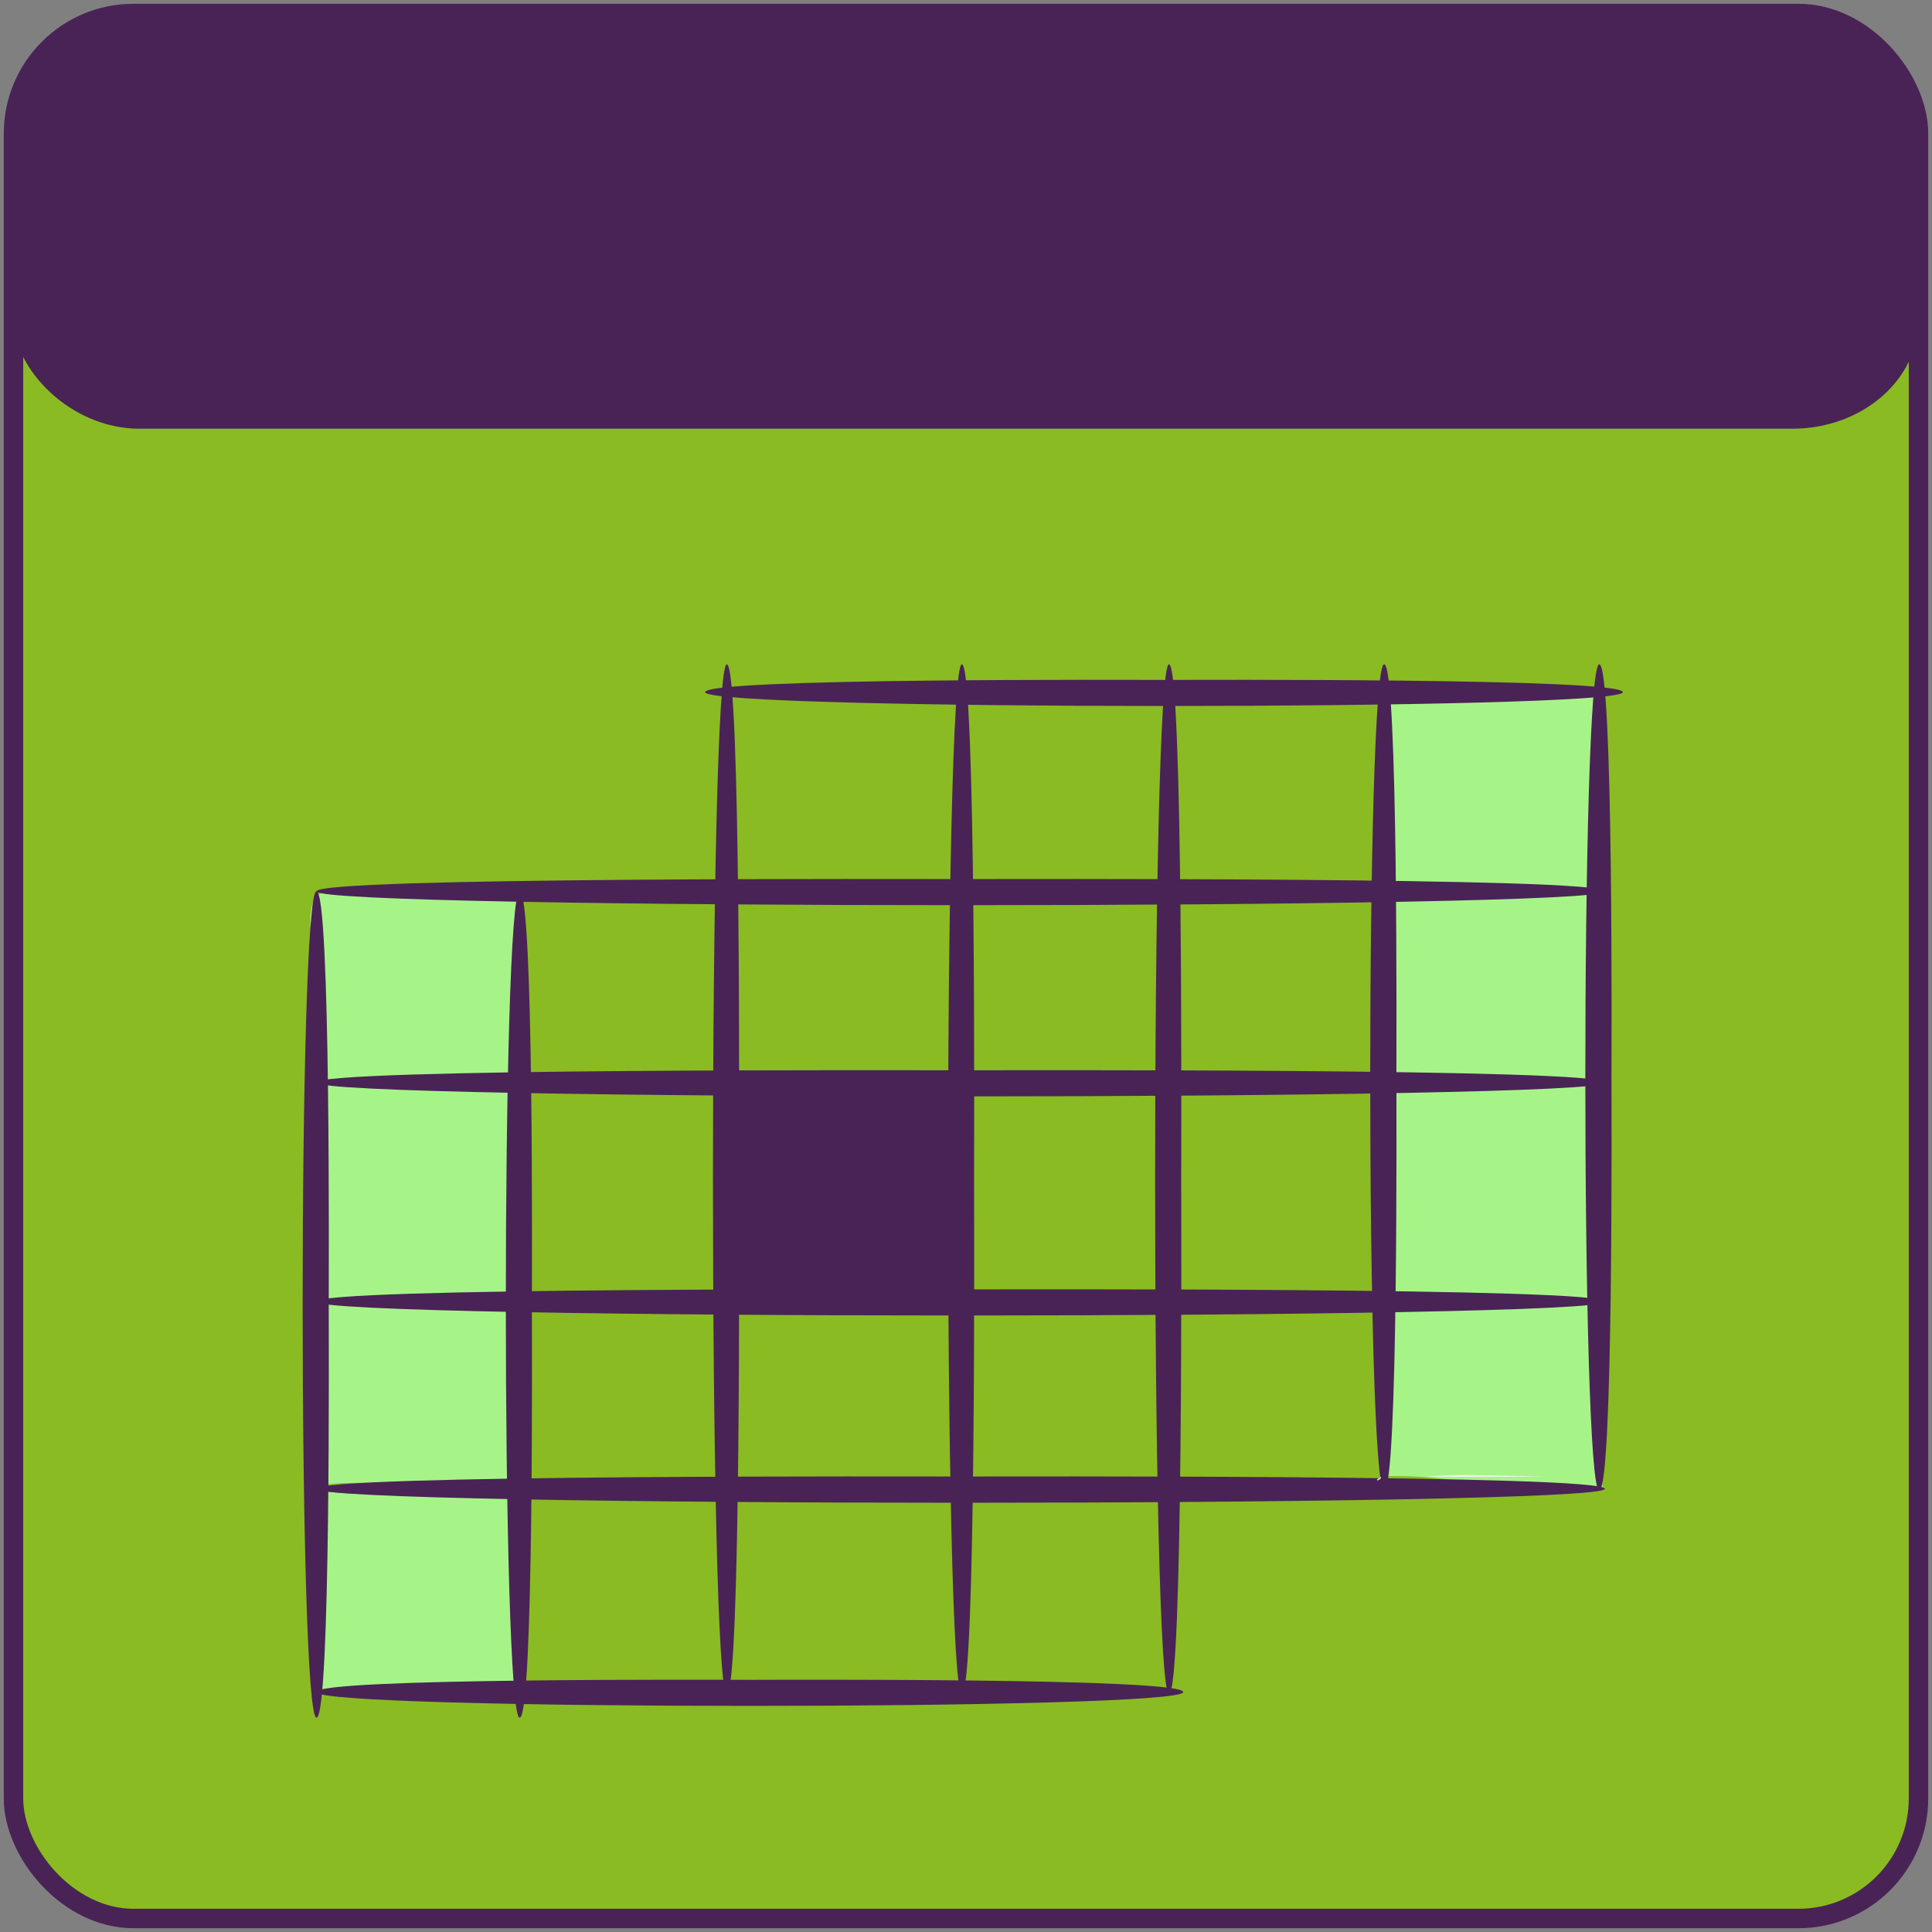 <?xml version="1.0" encoding="UTF-8" standalone="no"?>
<!-- Generator: Adobe Illustrator 12.0.0, SVG Export Plug-In . SVG Version: 6.00 Build 51448)  -->

<svg
   xmlns:dc="http://purl.org/dc/elements/1.1/"
   xmlns:cc="http://creativecommons.org/ns#"
   xmlns:rdf="http://www.w3.org/1999/02/22-rdf-syntax-ns#"
   xmlns:svg="http://www.w3.org/2000/svg"
   xmlns="http://www.w3.org/2000/svg"
   xmlns:xlink="http://www.w3.org/1999/xlink"
   xmlns:sodipodi="http://sodipodi.sourceforge.net/DTD/sodipodi-0.dtd"
   xmlns:inkscape="http://www.inkscape.org/namespaces/inkscape"
   height="256"
   id="Layer_1"
   inkscape:version="0.48.3.1 r9886"
   sodipodi:docname="huayra-menu-office.svg"
   sodipodi:version="0.32"
   space="preserve"
   style="overflow:visible"
   version="1.1"
   viewBox="0 0 256 256"
   width="256">
  <rect x="0" y="0" width="256" height="256" fill="#808080" stroke="none"/>
  <defs
     id="defs111">
    <linearGradient
       y2="463.696"
       y1="463.696"
       x2="-246.848"
       x1="-248.598"
       id="XMLID_8_"
       gradientUnits="userSpaceOnUse"
       gradientTransform="matrix(181.333,0,0,-181.333,45159.266,84188.594)">
      <stop
         style="stop-color:#FFFFFF"
         offset="0"
         id="stop32" />
      <stop
         style="stop-color:#737373"
         offset="1"
         id="stop34" />
    </linearGradient>
    <linearGradient
       inkscape:collect="always"
       xlink:href="#XMLID_8_"
       id="linearGradient3089"
       gradientUnits="userSpaceOnUse"
       gradientTransform="matrix(330.926,0,0,-330.926,82413.823,153644.57)"
       x1="-248.598"
       y1="463.696"
       x2="-246.848"
       y2="463.696" />
  </defs>
  <sodipodi:namedview
     bordercolor="#666666"
     borderopacity="1.0"
     id="base"
     inkscape:current-layer="Layer_1"
     inkscape:cx="103.62386"
     inkscape:cy="126.36433"
     inkscape:pageopacity="0.0"
     inkscape:pageshadow="2"
     inkscape:window-height="867"
     inkscape:window-width="1301"
     inkscape:window-x="252"
     inkscape:window-y="121"
     inkscape:zoom="1.9141602"
     pagecolor="#ffffff"
     showgrid="false"
     inkscape:window-maximized="0" />
  <rect
     style="fill:#8abb22;fill-opacity:1;stroke:#492356;stroke-width:2.576;stroke-miterlimit:0;stroke-opacity:1;stroke-dasharray:none"
     id="rect3103"
     width="252.424"
     height="252.424"
     x="1.788"
     y="1.788"
     ry="15.915" />
  <path
     inkscape:connector-curvature="0"
     style="fill:#a6f488"
     id="path22"
     d="m 68.789,118.121 c -8.709,0 -16.374,0 -25.083,0 -4.466,0 -1.826,8.217 -1.826,11.965 0,23.801 0,46.037 0,69.84 0,7.112 0,16.317 0,23.431 0,3.059 15.724,-0.23 18.772,-0.23 0.869,0 8.136,0.436 8.136,-0.358 0,-5.707 0,-11.41 0,-17.116 0,-8.512 0.155,-7.154 -9.139,-7.384 -0.92,-0.022 -17.713,-0.166 -17.713,-0.995 0,-1.998 26.852,0.772 26.852,-2.216 0,-8.298 0,-16.594 0,-24.892 0.002,-17.348 0.002,-34.694 0.002,-52.046"
     sodipodi:nodetypes="cssssssscsscc" />
  <path
     inkscape:connector-curvature="0"
     style="fill:#a6f488"
     id="path29"
     d="m 212.03,91.475 c -9.063,0 -18.911,1.306 -27.972,1.306 -0.764,32.901 -0.913,70.942 -0.318,102.815 9.149,-0.234 15.995,2.398 28.632,1.611 -0.319,-9.924 -2.007,-34.219 -2.062,-44.146 -0.119,-20.049 0.136,-41.044 1.459,-61.064"
     sodipodi:nodetypes="cccccc" />
  <path
     inkscape:connector-curvature="0"
     style="fill:url(#linearGradient3089)"
     id="path36"
     d="m 194.634,195.457 c -1.903,-0.013 -3.803,0.062 -5.698,0.223 5.26,0 10.525,0 15.786,0 -3.363,-0.08 -6.727,-0.223 -10.088,-0.223" />
  <path
     inkscape:connector-curvature="0"
     style="fill:#492356;fill-opacity:1"
     id="path38"
     d="m 127.397,171.933 c -9.968,0 -19.932,0 -29.902,0 0.799,0 -2.152,-25.58 -0.268,-27.336 3.559,-3.314 24.562,0 29.902,0 0.542,0.002 0.268,24.478 0.268,27.336" />
  <path
     inkscape:connector-curvature="0"
     style="fill:#492356;fill-opacity:1"
     id="path40"
     d="m 43.557,172.853 c 0,3.276 0.285,54.745 -1.621,54.745 -2.444,0 -2.444,-109.49 0,-109.49 1.905,0 1.621,51.468 1.621,54.745" />
  <path
     inkscape:connector-curvature="0"
     style="fill:#492356;fill-opacity:1"
     id="path42"
     d="m 70.477,172.853 c 0,3.276 0.285,54.745 -1.621,54.745 -2.442,0 -2.442,-109.49 0,-109.49 1.905,0 1.621,51.468 1.621,54.745" />
  <path
     inkscape:connector-curvature="0"
     style="fill:#492356;fill-opacity:1"
     id="path44"
     d="m 97.926,156.228 c 0,4.04 0.285,68.204 -1.621,68.204 -2.445,0 -2.445,-136.41 0,-136.41 1.905,0 1.621,64.164 1.621,68.206" />
  <path
     inkscape:connector-curvature="0"
     style="fill:#492356;fill-opacity:1"
     id="path46"
     d="m 129.071,156.228 c 0,4.04 0.285,68.204 -1.621,68.204 -2.445,0 -2.445,-136.41 0,-136.41 1.905,0 1.621,64.164 1.621,68.206" />
  <path
     inkscape:connector-curvature="0"
     style="fill:#492356;fill-opacity:1"
     id="path48"
     d="m 185.028,142.776 c 0,3.278 0.266,54.729 -1.624,54.729 -2.458,0 -2.458,-109.483 0,-109.483 1.892,0 1.624,51.48 1.624,54.754" />
  <path
     inkscape:connector-curvature="0"
     style="fill:#492356;fill-opacity:1"
     id="path50"
     d="m 156.516,156.228 c 0,4.04 0.285,68.204 -1.621,68.204 -2.447,0 -2.447,-136.41 0,-136.41 1.905,0 1.621,64.164 1.621,68.206" />
  <path
     inkscape:connector-curvature="0"
     style="fill:#492356;fill-opacity:1"
     id="path52"
     d="m 213.53,142.776 c 0,3.278 0.268,54.729 -1.624,54.729 -2.456,0 -2.456,-109.483 0,-109.483 1.894,0 1.624,51.48 1.624,54.754" />
  <path
     inkscape:connector-curvature="0"
     style="fill:#492356;fill-opacity:1"
     id="path54"
     d="m 127.299,116.488 c 5.019,0 85.357,-0.288 85.357,1.621 0,2.445 -170.719,2.445 -170.719,0 0,-1.909 80.342,-1.621 85.362,-1.621" />
  <path
     inkscape:connector-curvature="0"
     style="fill:#492356;fill-opacity:1"
     id="path56"
     d="m 127.299,141.823 c 5.019,0 85.357,-0.287 85.357,1.622 0,2.445 -170.719,2.445 -170.719,0 0,-1.909 80.342,-1.622 85.362,-1.622" />
  <path
     inkscape:connector-curvature="0"
     style="fill:#492356;fill-opacity:1"
     id="path58"
     d="m 127.299,170.857 c 5.019,0 85.357,-0.288 85.357,1.621 0,2.447 -170.719,2.444 -170.719,0 0,-1.909 80.342,-1.621 85.362,-1.621" />
  <path
     inkscape:connector-curvature="0"
     style="fill:#492356;fill-opacity:1"
     id="path60"
     d="m 154.237,90.095 c 3.619,0 60.795,-0.285 60.795,1.621 0,2.444 -121.593,2.444 -121.593,0 0,-1.903 57.18,-1.621 60.799,-1.621" />
  <path
     inkscape:connector-curvature="0"
     style="fill:#492356;fill-opacity:1"
     id="path62"
     d="m 127.304,195.647 c 5.02,0 85.342,-0.268 85.342,1.63 0,2.462 -170.71,2.462 -170.71,0 0,-1.898 80.349,-1.63 85.368,-1.63" />
  <path
     inkscape:connector-curvature="0"
     style="fill:#492356;fill-opacity:1"
     id="path64"
     d="m 99.36,222.589 c 3.427,0 57.417,-0.287 57.417,1.619 0,2.444 -114.843,2.444 -114.843,0 0.002,-1.905 53.999,-1.619 57.426,-1.619" />
  <path
     inkscape:connector-curvature="0"
     style="fill:#dbdbdb"
     id="path72"
     d="m 182.989,195.687 c -1.263,0.692 0.068,0.551 0,0" />
  <path
     inkscape:connector-curvature="0"
     style="fill:#dbdbdb"
     id="path76"
     d="m 211.307,194.256 c 0.057,0.984 0.159,2.799 0,0" />
  <path
     inkscape:connector-curvature="0"
     style="fill:#d2d2d2"
     id="path78"
     d="m 211.307,193.596 c 0.04,1.02 0.06,0.743 0,0" />
  <rect
     ry="14.44"
     y="1.788"
     x="1.788"
     height="55.02"
     width="252.424"
     id="rect3873"
     style="fill:#492356;fill-opacity:1;stroke:none"
     rx="16.718" />
</svg>

